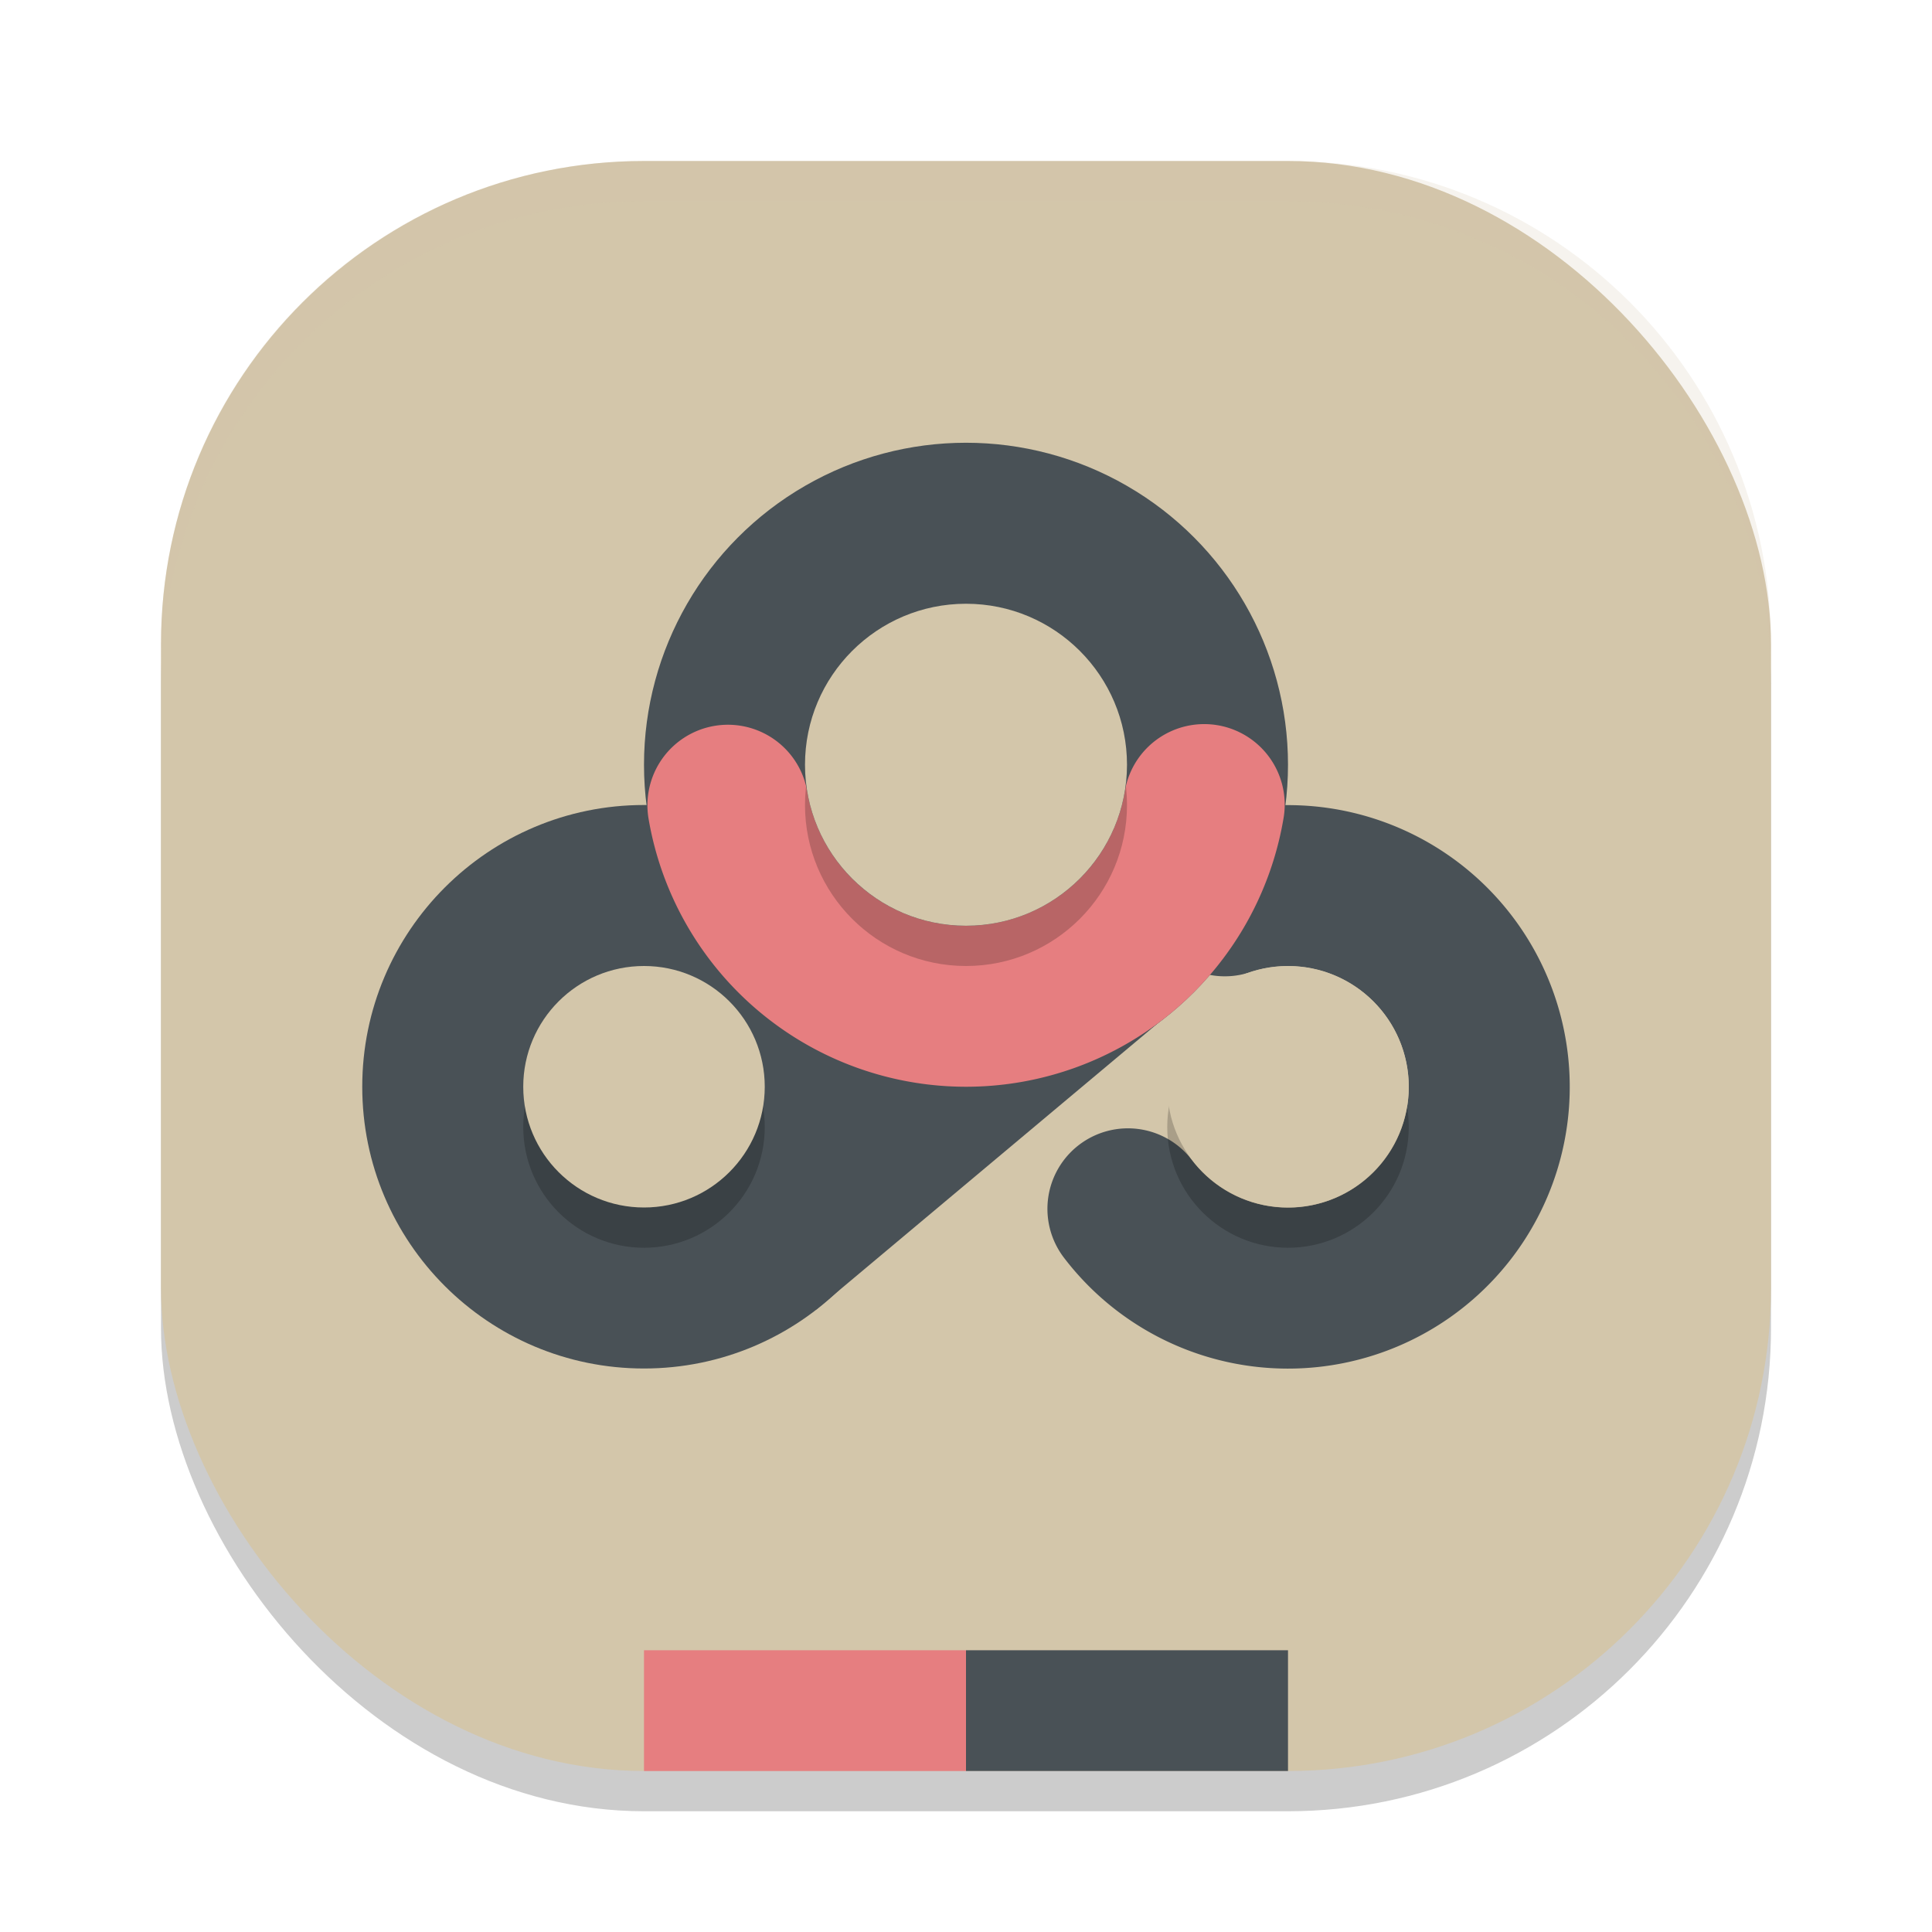 <svg xmlns="http://www.w3.org/2000/svg" width="48" height="48" version="1">
 <rect style="opacity:0.2" width="40" height="40" x="4" y="5" rx="12" ry="12"/>
 <rect style="fill:#d3c6aa" width="40" height="40" x="4" y="4" rx="12" ry="12"/>
 <path style="opacity:0.2;fill:#d3c6aa" d="M 16,4 C 9.352,4 4,9.352 4,16 v 1 C 4,10.352 9.352,5 16,5 h 16 c 6.648,0 12,5.352 12,12 V 16 C 44,9.352 38.648,4 32,4 Z"/>
 <path style="fill:#495156" d="m 10.597,30.106 19.063,-14.958 1.905,5.631 -2.505,4.398 -8.772,7.351 -4.266,1.425 z"/>
 <circle style="fill:#495156" cx="24" cy="19" r="8"/>
 <circle style="fill:#495156" cx="16" cy="27" r="7"/>
 <path style="fill:none;stroke:#495156;stroke-width:4;stroke-linecap:round;stroke-linejoin:round" d="m 30.43,22.256 a 5,5 0 0 1 6.115,2.663 5,5 0 0 1 -1.972,6.371 5,5 0 0 1 -6.55,-1.257"/>
 <path style="fill:none;stroke:#e67e80;stroke-width:4;stroke-linecap:round;stroke-linejoin:round" d="m 29.918,19.99 a 6,6 0 0 1 -5.91,5.01 6,6 0 0 1 -5.923,-4.994"/>
 <circle style="opacity:0.2" cx="16" cy="28" r="3"/>
 <circle style="fill:#d3c6aa" cx="16" cy="27" r="3"/>
 <circle style="opacity:0.2" cx="24" cy="20" r="4"/>
 <circle style="fill:#d3c6aa" cx="24" cy="19" r="4"/>
 <circle style="opacity:0.2" cx="32" cy="28" r="3"/>
 <circle style="fill:#d3c6aa" cx="32" cy="27" r="3"/>
 <rect style="fill:#e67e80" width="8" height="3" x="16" y="41"/>
 <rect style="fill:#495156" width="8" height="3" x="24" y="41"/>
</svg>
